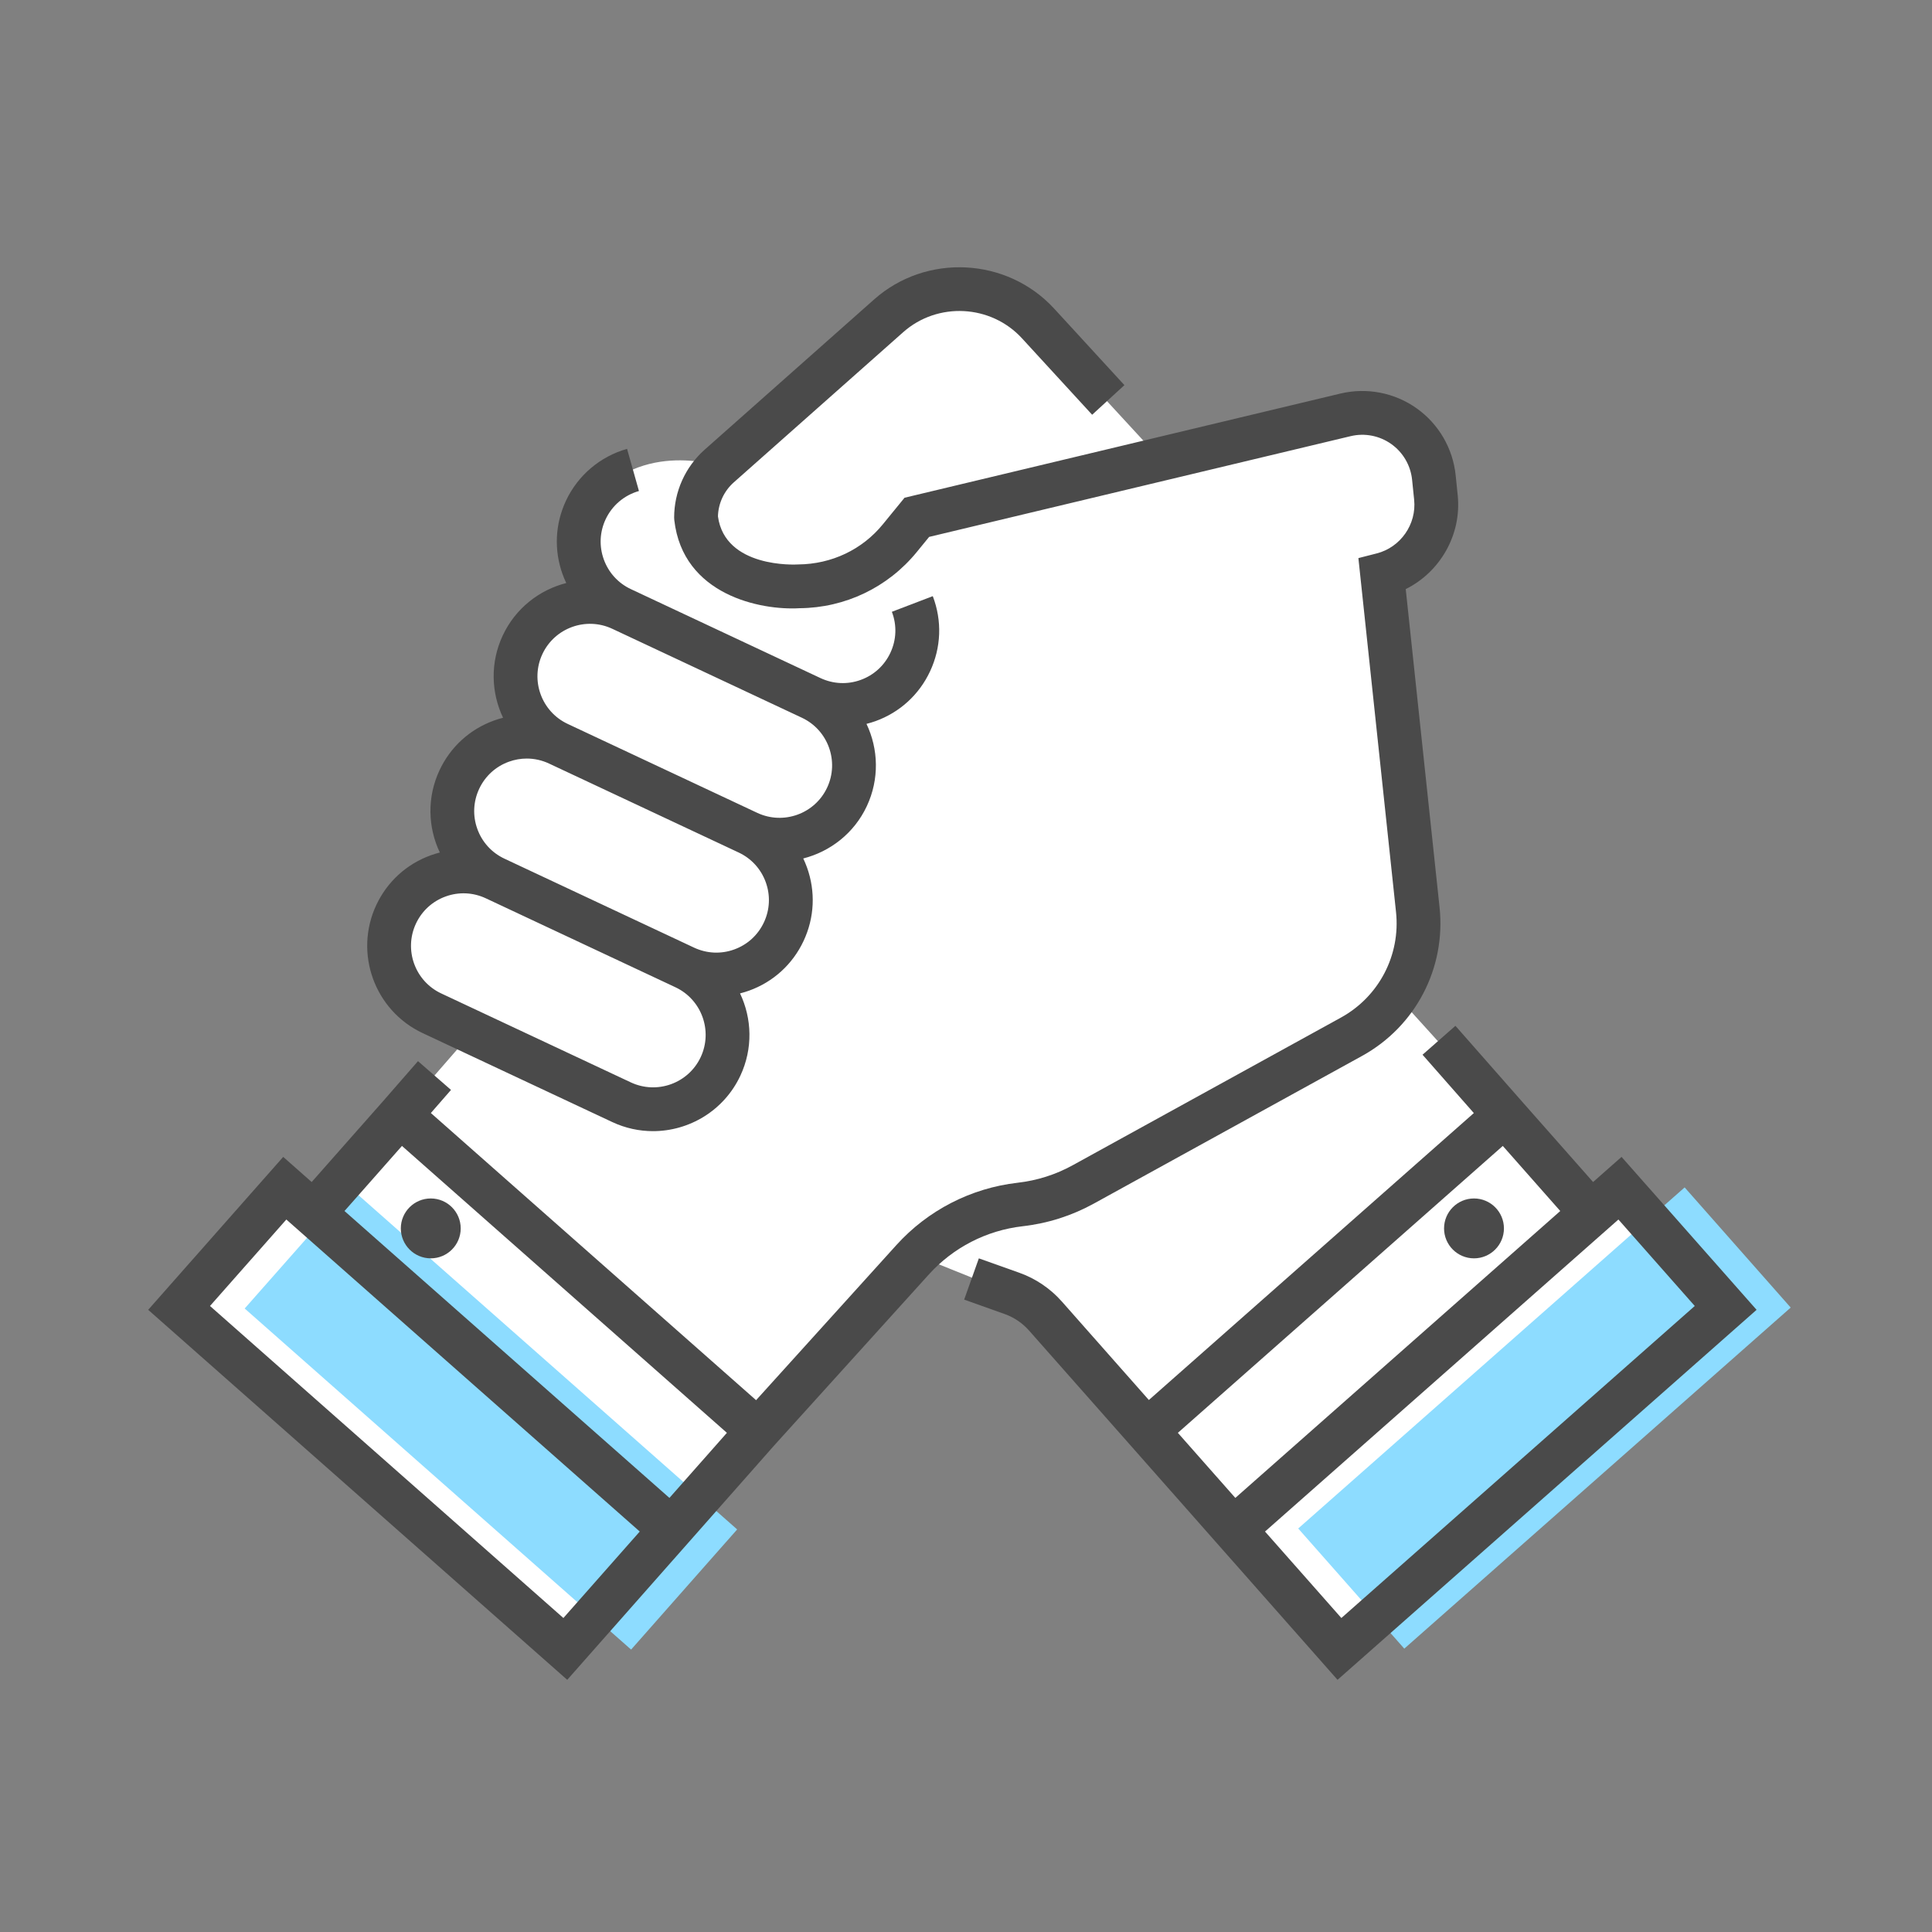 <?xml version="1.0"?><!DOCTYPE svg  PUBLIC '-//W3C//DTD SVG 1.1//EN'  'http://www.w3.org/Graphics/SVG/1.1/DTD/svg11.dtd'><svg enable-background="new 0 0 512 512" height="512px" id="Collaboration" version="1.1" viewBox="0 0 512 512" width="512px" xml:space="preserve" xmlns="http://www.w3.org/2000/svg" xmlns:xlink="http://www.w3.org/1999/xlink"><rect x="0" y="0" width="512" height="512" fill="#808080" stroke="none"/><path d="M457.321,346.608l-28.102-31.827l-7.224,6.378l-23.224-25.661l-0.006-0.007l0,0l-28.684-31.694l5.668-15.848  l-9.46-95.672c8.522-1.961,14.136-10.105,12.937-18.767l-1.277-9.224c-1.359-9.823-10.854-16.364-20.518-14.135l-49.92,11.517  l-32.708-35.512c-9.705-10.537-25.98-11.577-36.948-2.362l-47.243,39.696c0,0-22.707-7.642-35.365,11.657  c0,0-6.685,10.885,2.346,20.537c0,0-11.557,0.423-19.101,15.177c0,0-5.598,12.256,3.381,21.767c0,0-15.078,2.986-20.136,13.946  c0,0-5.542,10.258,2.961,21.312c0,0-17.644,5.991-18.683,18.565c0,0-3.884,19.787,17.314,29.174l-10.642,12.216L81.066,319.64  l-5.503-4.858l-28.102,31.827l102.354,90.372l18.139-20.543l77.157-82.864l25.775,10.378l84.082,93.029l96.663-83.076l-1.143-1.263  L457.321,346.608z" fill="#FFFFFF"/><rect fill="#8DDCFF" height="42.458" transform="matrix(0.75 0.662 -0.662 0.75 281.358 8.005)" width="136.541" x="61.828" y="354.652"/><rect fill="#8DDCFF" height="42.458" transform="matrix(-0.75 0.662 -0.662 -0.75 965.259 386.611)" width="136.541" x="341.233" y="354.652"/><path d="M114.157,333.474c4.375,0,7.934-3.56,7.934-7.935s-3.559-7.934-7.934-7.934s-7.934,3.559-7.934,7.934  S109.782,333.474,114.157,333.474z" fill="#4A4A4A"/><path d="M289.906,318.949l71.05-39.116c14.192-7.817,22.257-23.275,20.542-39.387l-8.965-84.329  c9.121-4.52,14.846-14.429,13.777-24.857l-0.545-5.307c-0.732-7.135-4.506-13.607-10.356-17.755  c-5.849-4.146-13.2-5.563-20.175-3.902l-115.521,27.611l-5.747,7.039c-5.453,6.682-13.529,10.555-22.443,10.638  c-0.801,0.059-19.392,0.969-21.258-12.737c0.089-3.449,1.608-6.716,4.197-9.014l44.895-39.801  c9.112-8.082,23.229-7.356,31.468,1.615l18.607,20.266l8.549-7.849l-18.607-20.267c-12.489-13.601-33.895-14.709-47.715-2.451  l-44.896,39.804c-5.152,4.568-8.107,11.136-8.107,18.022l0.039,0.66c2.27,19.873,22.91,23.97,33.217,23.35  c12.089-0.102,23.406-5.532,31.048-14.896l3.267-4.001l111.708-26.698c3.719-0.893,7.641-0.133,10.762,2.08  c3.119,2.213,5.135,5.667,5.523,9.473l0.545,5.307c0.666,6.486-3.597,12.596-9.912,14.211l-4.864,1.244l9.97,93.776  c1.219,11.448-4.512,22.437-14.599,27.991l-71.05,39.115c-4.536,2.5-9.449,4.063-14.605,4.653  c-12.383,1.417-23.805,7.288-32.163,16.528l-37.169,41.096l-86.19-76.1l5.337-6.121l-8.748-7.628l-9.119,10.457l-19.054,21.581  l-7.543-6.66L39.27,347.117l111.053,98.056l27.917-31.618h0l26.893-30.455l0,0l41.017-45.35  c6.463-7.149,15.297-11.689,24.874-12.783C277.688,324.205,284.041,322.179,289.906,318.949z M149.305,428.789l-93.654-82.691  l20.234-22.914l93.655,82.69L149.305,428.789z M177.407,396.961l-86.11-76.031l15.228-17.246l86.111,76.032L177.407,396.961z" fill="#4A4A4A"/><path d="M111.995,273.777l50.248,23.573c3.495,1.641,7.176,2.417,10.803,2.417c9.597,0,18.811-5.438,23.151-14.684  c3.37-7.186,3.088-15.16-0.08-21.822c0.805-0.206,1.606-0.441,2.399-0.729c6.412-2.314,11.54-6.99,14.436-13.165  c2.896-6.172,3.216-13.103,0.898-19.518c-0.291-0.803-0.618-1.585-0.98-2.346c7.146-1.824,13.467-6.667,16.837-13.848  c3.371-7.186,3.089-15.16-0.079-21.822c0.805-0.206,1.606-0.441,2.398-0.728c6.413-2.315,11.54-6.991,14.436-13.165  c2.972-6.331,3.233-13.417,0.735-19.952l-10.842,4.143c1.362,3.562,1.22,7.427-0.401,10.878c-1.58,3.366-4.375,5.917-7.873,7.181  c-3.49,1.267-7.272,1.088-10.643-0.49l-50.246-23.573c-3.368-1.581-5.917-4.375-7.18-7.872c-1.264-3.497-1.091-7.277,0.489-10.644  c1.717-3.661,4.935-6.39,8.827-7.486l-3.151-11.17c-7.135,2.012-13.033,7.016-16.183,13.726c-2.896,6.172-3.216,13.103-0.898,19.518  c0.286,0.79,0.609,1.56,0.965,2.31c-7.145,1.825-13.453,6.706-16.822,13.885c-3.369,7.183-3.09,15.154,0.075,21.815  c-0.804,0.206-1.604,0.45-2.395,0.735c-6.412,2.315-11.54,6.991-14.436,13.165c-3.369,7.181-3.09,15.151,0.074,21.812  c-0.804,0.206-1.603,0.45-2.393,0.736c-6.412,2.318-11.54,6.993-14.436,13.165C93.749,252.565,99.252,267.799,111.995,273.777z   M143.746,173.325c3.261-6.951,11.565-9.946,18.516-6.69l50.246,23.573c6.95,3.262,9.952,11.567,6.692,18.518  c-3.26,6.951-11.568,9.946-18.517,6.69l-50.246-23.573C143.488,188.582,140.486,180.276,143.746,173.325z M126.99,209.041  c1.58-3.366,4.375-5.917,7.873-7.181c1.543-0.558,3.143-0.836,4.738-0.836c2.017,0,4.025,0.445,5.906,1.326l50.246,23.573  c3.367,1.581,5.917,4.375,7.181,7.872c1.264,3.497,1.091,7.277-0.489,10.644c-1.58,3.366-4.375,5.917-7.874,7.18  c-3.492,1.267-7.272,1.088-10.643-0.49l-50.247-23.573c-3.367-1.579-5.917-4.375-7.181-7.872  C125.238,216.187,125.411,212.407,126.99,209.041z M110.235,244.753c1.58-3.367,4.375-5.917,7.874-7.181  c3.495-1.264,7.275-1.088,10.642,0.49l50.247,23.573c6.95,3.261,9.951,11.566,6.692,18.518c-3.26,6.951-11.565,9.946-18.516,6.69  l-50.248-23.573C109.976,260.009,106.975,251.704,110.235,244.753z" fill="#4A4A4A"/><path d="M429.727,306.588l-7.543,6.66l-19.235-21.787l-17.246-19.61l-8.716,7.662l13.596,15.461l-86.122,76.042  l-23.063-26.103c-3.048-3.446-6.946-6.081-11.274-7.62l-10.719-3.816l-3.893,10.932l10.721,3.82  c2.483,0.881,4.721,2.395,6.471,4.372l25.91,29.325l27.928,31.629h0.002l27.916,31.618l111.053-98.056L429.727,306.588z   M312.146,379.716l86.111-76.032l15.228,17.246l-86.11,76.031L312.146,379.716z M335.241,405.874l93.655-82.69l20.234,22.914  l-93.654,82.691L335.241,405.874z" fill="#4A4A4A"/><path d="M390.625,317.605c-4.376,0-7.935,3.559-7.935,7.934s3.559,7.935,7.935,7.935c4.375,0,7.934-3.56,7.934-7.935  S395,317.605,390.625,317.605z" fill="#4A4A4A"/></svg>